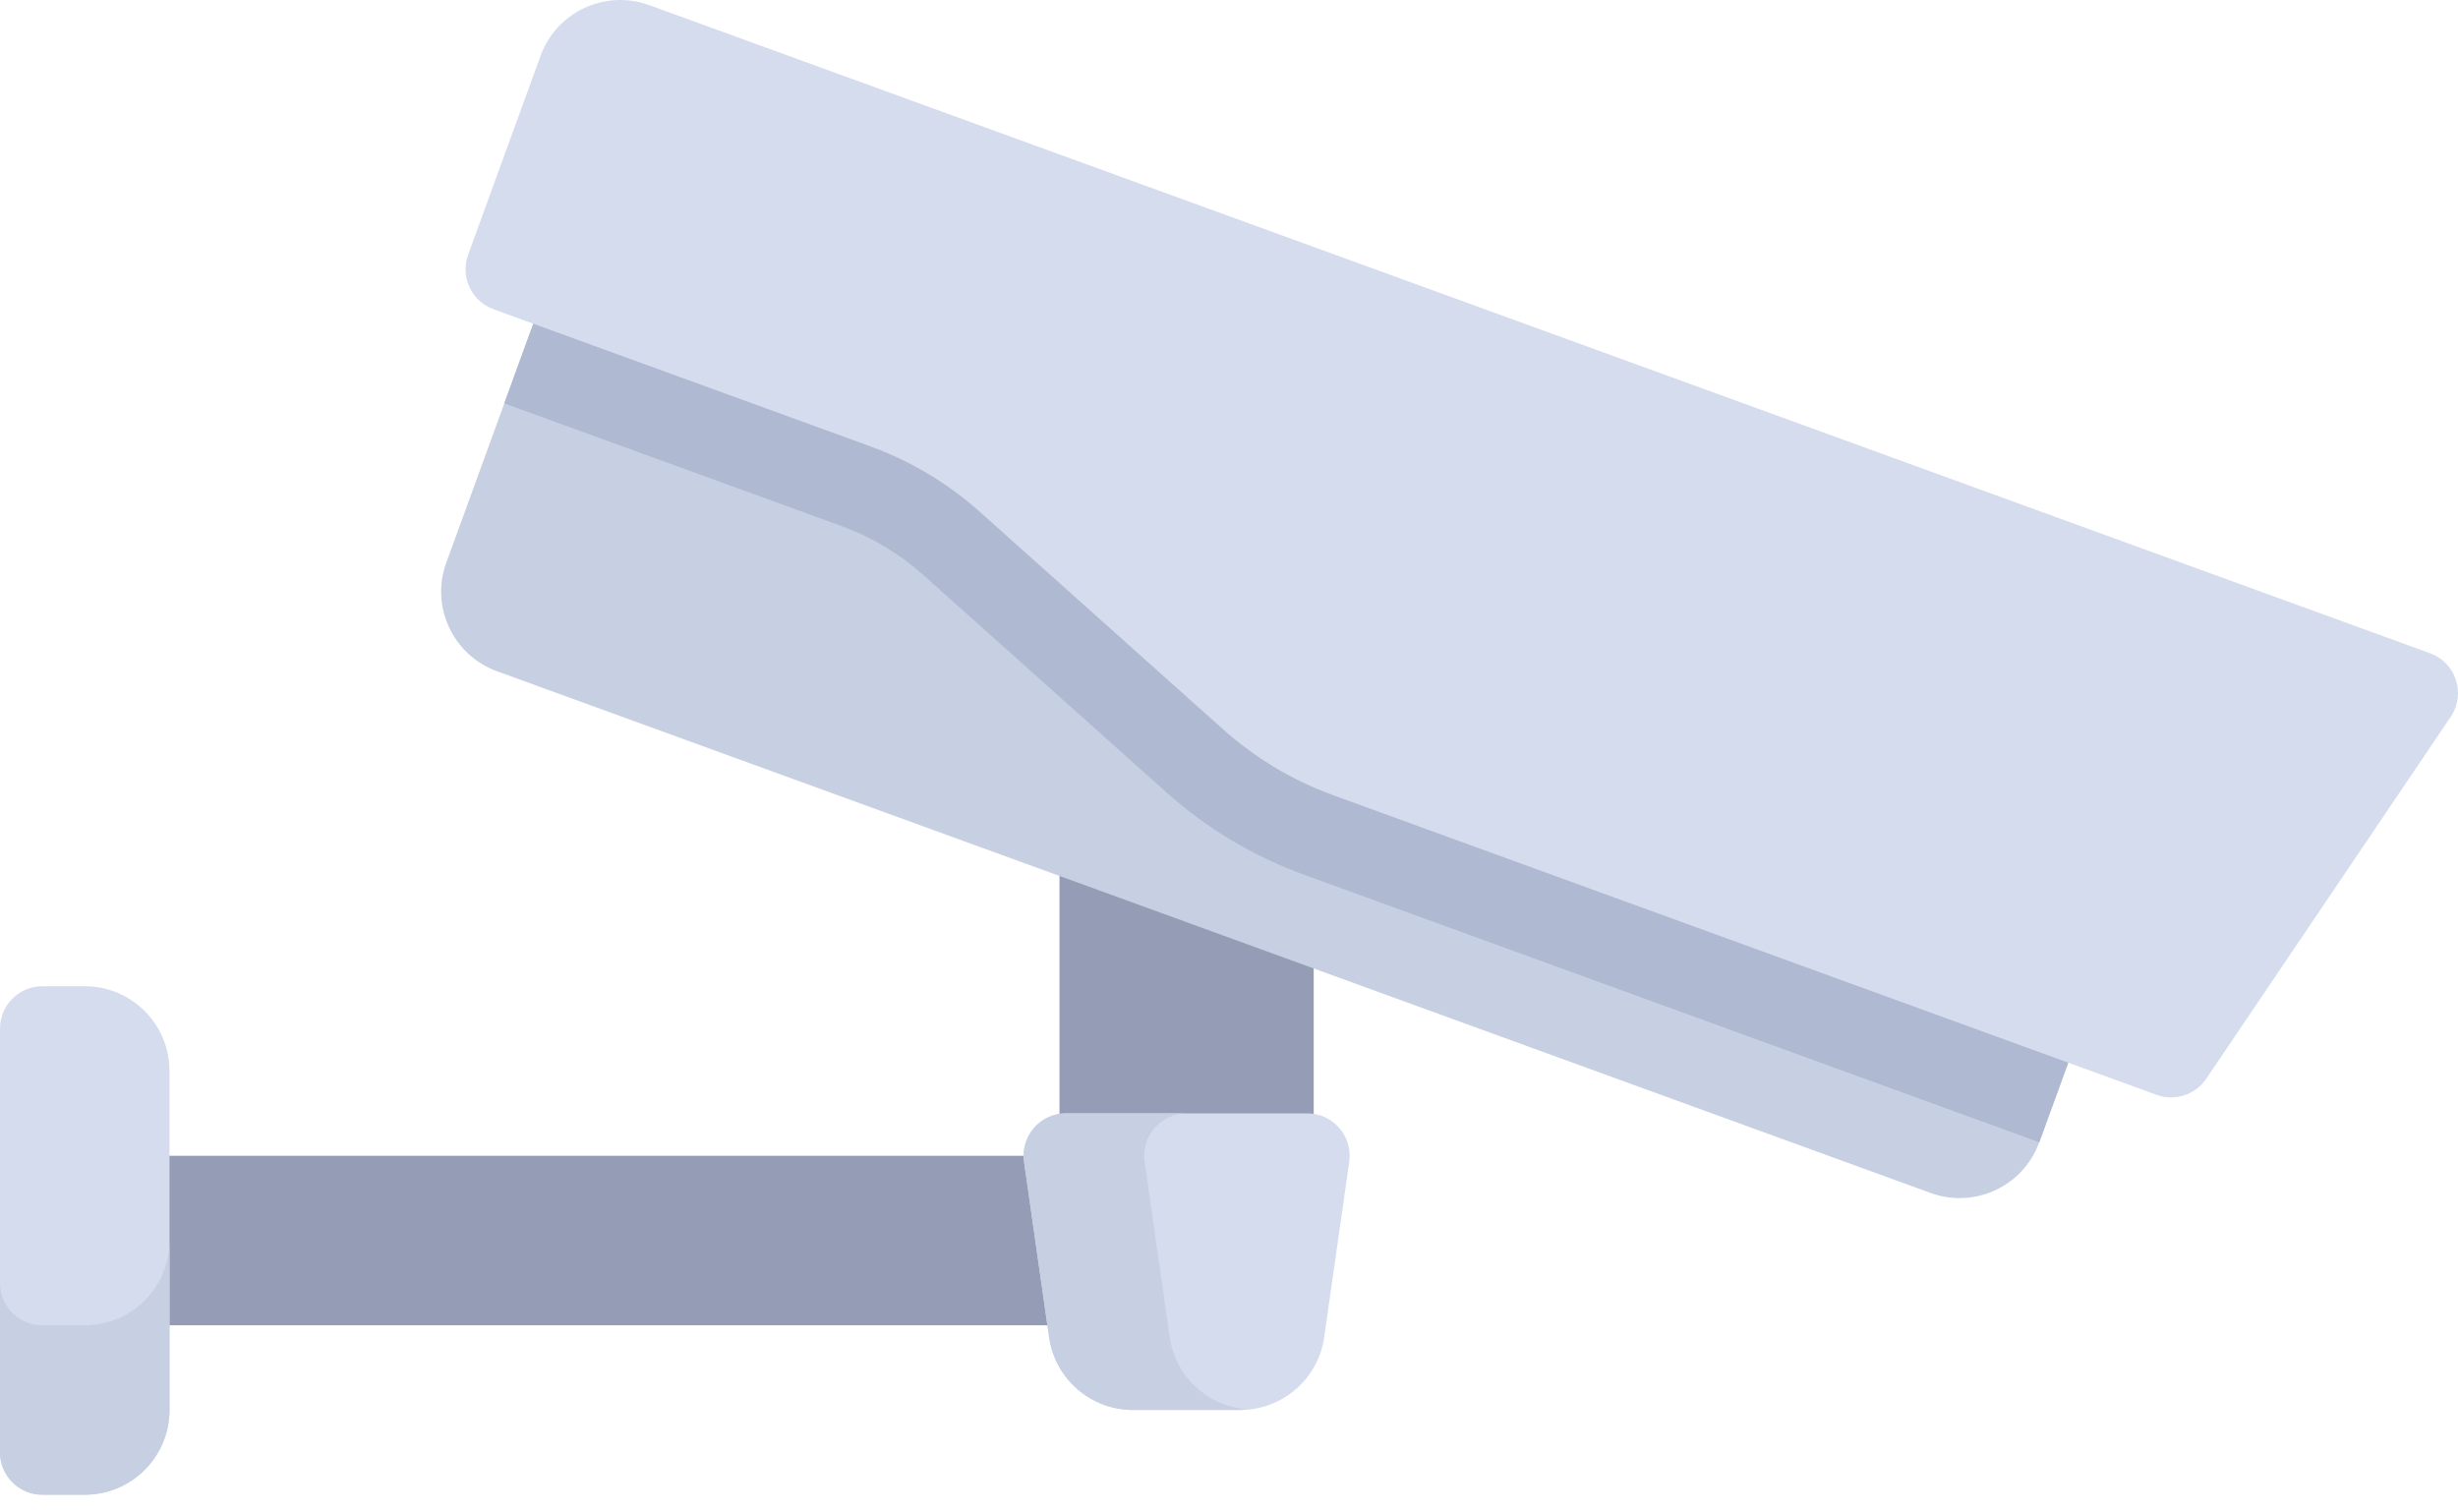 <svg width="26" height="16" viewBox="0 0 26 16" fill="none" xmlns="http://www.w3.org/2000/svg">
<path d="M11.655 12.227H1.345V14.02H11.655V12.227Z" fill="#959CB5"/>
<path d="M13.896 9.089H11.207V12.226H13.896V9.089Z" fill="#959CB5"/>
<path d="M6.188 1.922L4.721 5.952C4.551 6.417 4.791 6.931 5.257 7.101L20.421 12.62C20.887 12.79 21.401 12.55 21.57 12.085L22.151 10.491L6.188 1.922Z" fill="#C7CFE2"/>
<path d="M13.828 11.778H11.275C11.003 11.778 10.793 12.02 10.832 12.29L11.097 14.146C11.16 14.588 11.538 14.916 11.985 14.916H13.119C13.565 14.916 13.944 14.588 14.007 14.146L14.272 12.29C14.31 12.02 14.101 11.778 13.828 11.778Z" fill="#D5DCED"/>
<path d="M0.897 15.812H0.448C0.201 15.812 0 15.612 0 15.364V10.882C0 10.634 0.201 10.433 0.448 10.433H0.897C1.392 10.433 1.793 10.835 1.793 11.33V14.916C1.793 15.411 1.392 15.812 0.897 15.812Z" fill="#D5DCED"/>
<path d="M12.373 14.146L12.108 12.29C12.069 12.02 12.279 11.778 12.552 11.778H11.275C11.003 11.778 10.793 12.02 10.832 12.29L11.097 14.146C11.16 14.588 11.538 14.916 11.985 14.916H13.119C13.143 14.916 13.166 14.911 13.19 14.909C12.775 14.876 12.433 14.564 12.373 14.146Z" fill="#C7CFE2"/>
<path d="M0.897 14.02H0.448C0.201 14.02 0 13.819 0 13.571V15.364C0 15.612 0.201 15.813 0.448 15.813H0.897C1.392 15.813 1.793 15.411 1.793 14.916V13.123C1.793 13.618 1.392 14.02 0.897 14.02Z" fill="#C7CFE2"/>
<path d="M5.334 4.267L8.898 5.564C9.221 5.681 9.514 5.857 9.77 6.086L12.34 8.384C12.767 8.765 13.256 9.058 13.795 9.254L21.571 12.084L22.151 10.491L6.188 1.922L5.334 4.267Z" fill="#AFB9D2"/>
<path d="M25.705 6.911L6.867 0.054C6.402 -0.115 5.887 0.125 5.718 0.59L4.951 2.696C4.867 2.929 4.987 3.186 5.219 3.271L9.204 4.721C9.633 4.877 10.028 5.114 10.368 5.418L12.937 7.715C13.277 8.019 13.672 8.256 14.101 8.412L22.812 11.582C23.005 11.653 23.222 11.582 23.337 11.412L25.923 7.583C26.086 7.341 25.979 7.01 25.705 6.911Z" fill="#D5DCED"/>
</svg>
